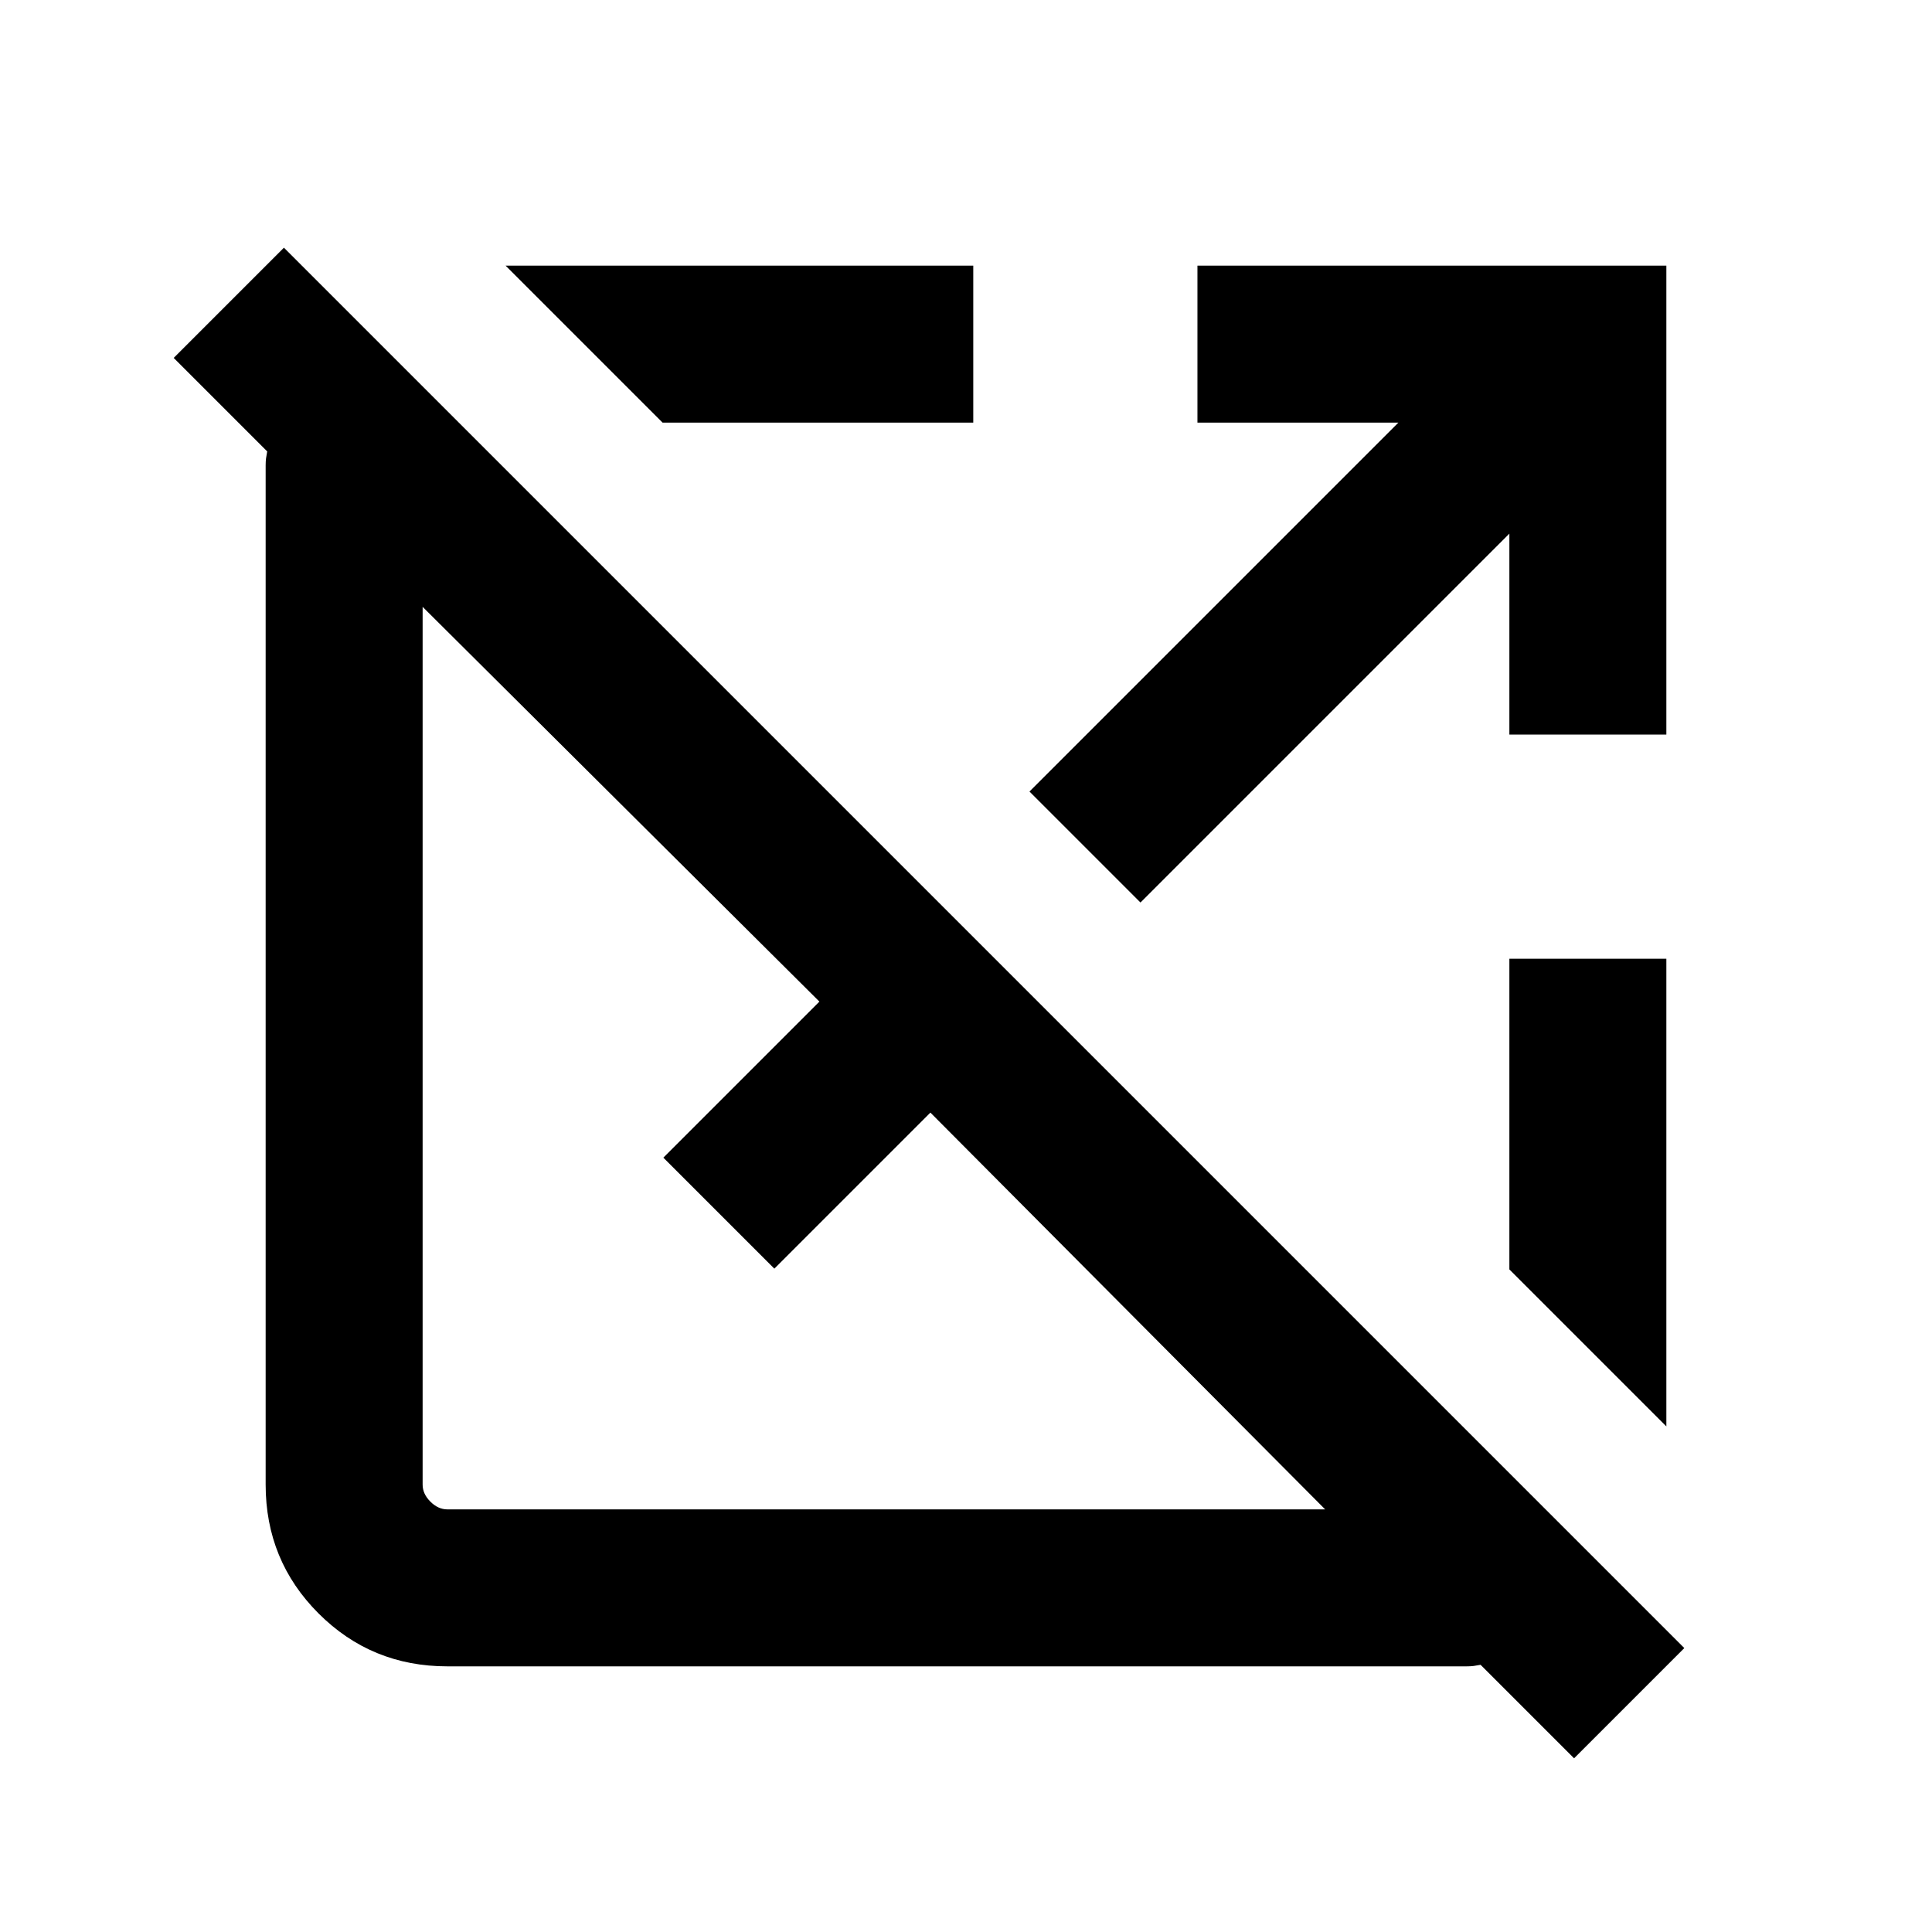 <svg xmlns="http://www.w3.org/2000/svg" height="20" viewBox="0 -960 960 960" width="20"><path d="m782.15-86.31-46.46-46.46q-1.92.38-3.46.58-1.54.19-3.46.19H222.31q-37.73 0-64.02-26.29T132-222.31v-506.46q0-1.92.19-3.46.2-1.54.58-3.46l-46.46-46.46 54.77-54.77 695.84 695.84-54.77 54.77ZM222.31-210h436.15L462.31-407.16l-77.54 77.54-55.15-55.15 77.54-77.54L210-658.46v436.15q0 4.62 3.85 8.46 3.84 3.85 8.46 3.85Zm106.92-540-78-78h232.38v78H329.23Zm237.46 238.46-55.15-55.15L694.85-750H595v-78h233v233h-78v-99.85L566.69-511.54ZM828-251.23l-78-78v-154.38h78v232.38Z"/></svg>